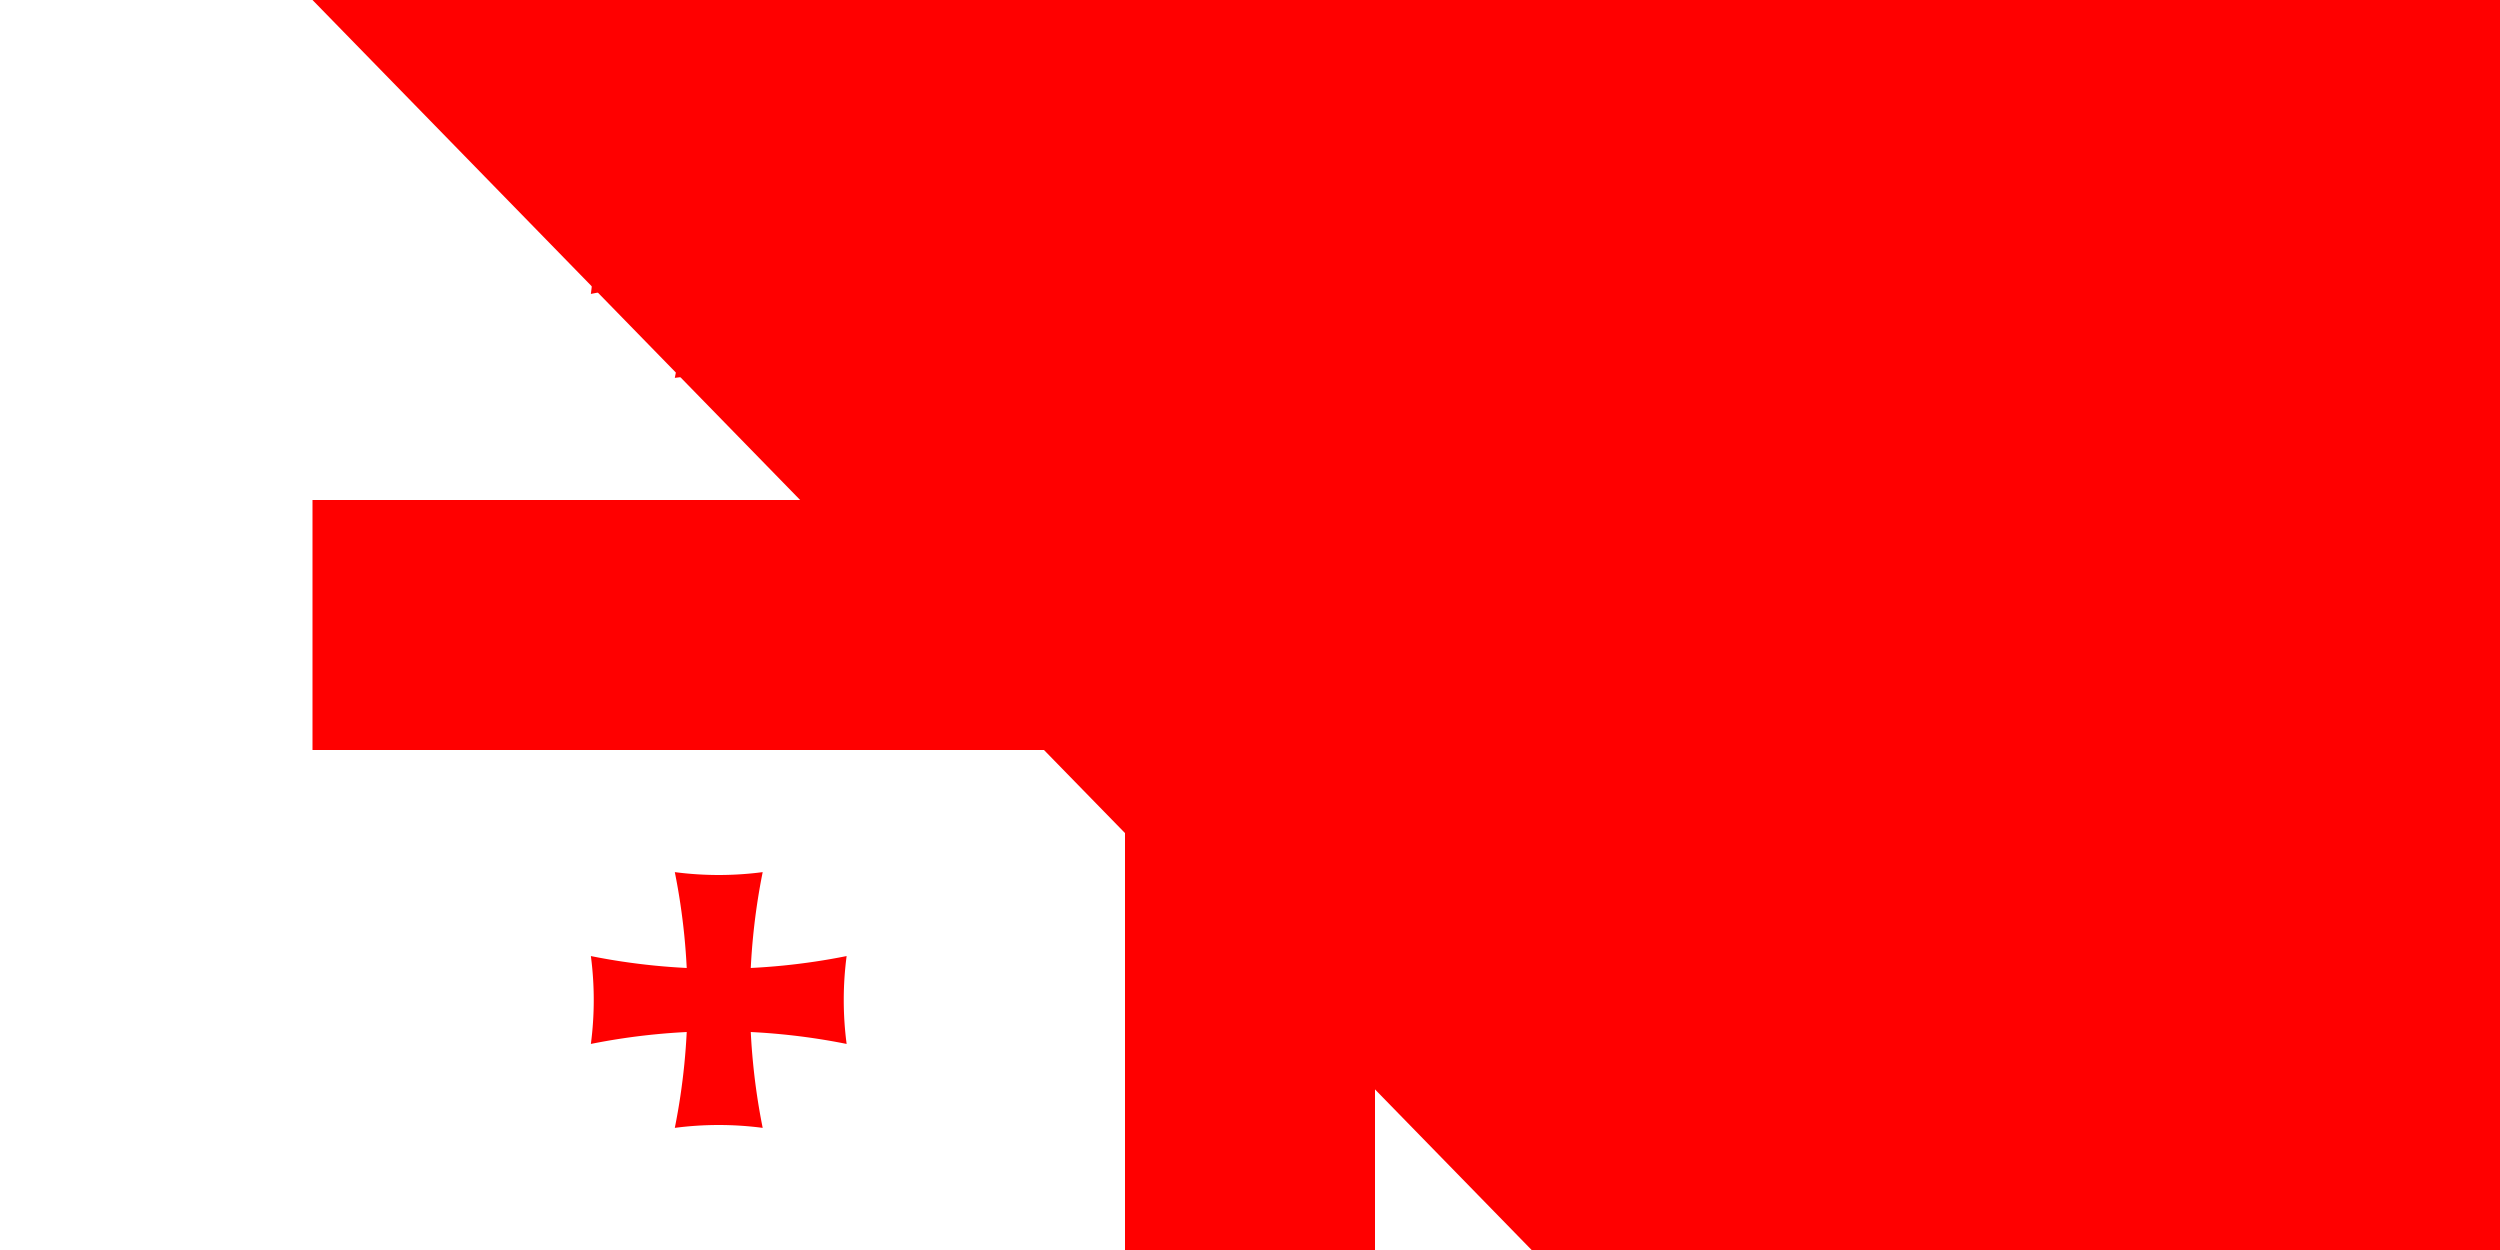 <svg xmlns="http://www.w3.org/2000/svg" xmlns:xlink="http://www.w3.org/1999/xlink" width="1200" height="600" viewBox="0 0 30 20" fill="#f00">
	<title>Flag of Georgia</title>
	<path fill="#fff" d="m0 0h30v20H0z"/>
	<path d="m13 0h4v20h-4zM0 8h30v4H0z"/>
	<g id="c">
		<g id="b">
			<path id="a" d="m5.797 1.954a5.4 5.4 0 0 0 1.406 0 10.4 10.4 0 0 0 0 4.092 5.4 5.4 0 0 0-1.406 0 10.4 10.4 0 0 0 0-4.092z"/>
			<use transform="rotate(90,6.5,4)" xlink:href="#a"/>
		</g>
		<use x="17" xlink:href="#b"/>
	</g>
	<use y="12" xlink:href="#c"/>
<path id="path-b783" d="m m0 79 m0 81 m0 65 m0 65 m0 65 m0 65 m0 65 m0 65 m0 65 m0 65 m0 65 m0 65 m0 65 m0 65 m0 65 m0 65 m0 65 m0 65 m0 65 m0 65 m0 79 m0 74 m0 49 m0 65 m0 109 m0 82 m0 111 m0 89 m0 100 m0 112 m0 86 m0 70 m0 53 m0 51 m0 86 m0 57 m0 66 m0 80 m0 79 m0 102 m0 43 m0 53 m0 80 m0 69 m0 97 m0 51 m0 113 m0 108 m0 100 m0 79 m0 79 m0 119 m0 47 m0 113 m0 107 m0 74 m0 55 m0 66 m0 47 m0 57 m0 109 m0 118 m0 86 m0 112 m0 114 m0 56 m0 53 m0 106 m0 90 m0 66 m0 80 m0 67 m0 111 m0 75 m0 115 m0 97 m0 48 m0 117 m0 56 m0 73 m0 53 m0 56 m0 49 m0 67 m0 73 m0 65 m0 61 m0 61"/>
</svg>